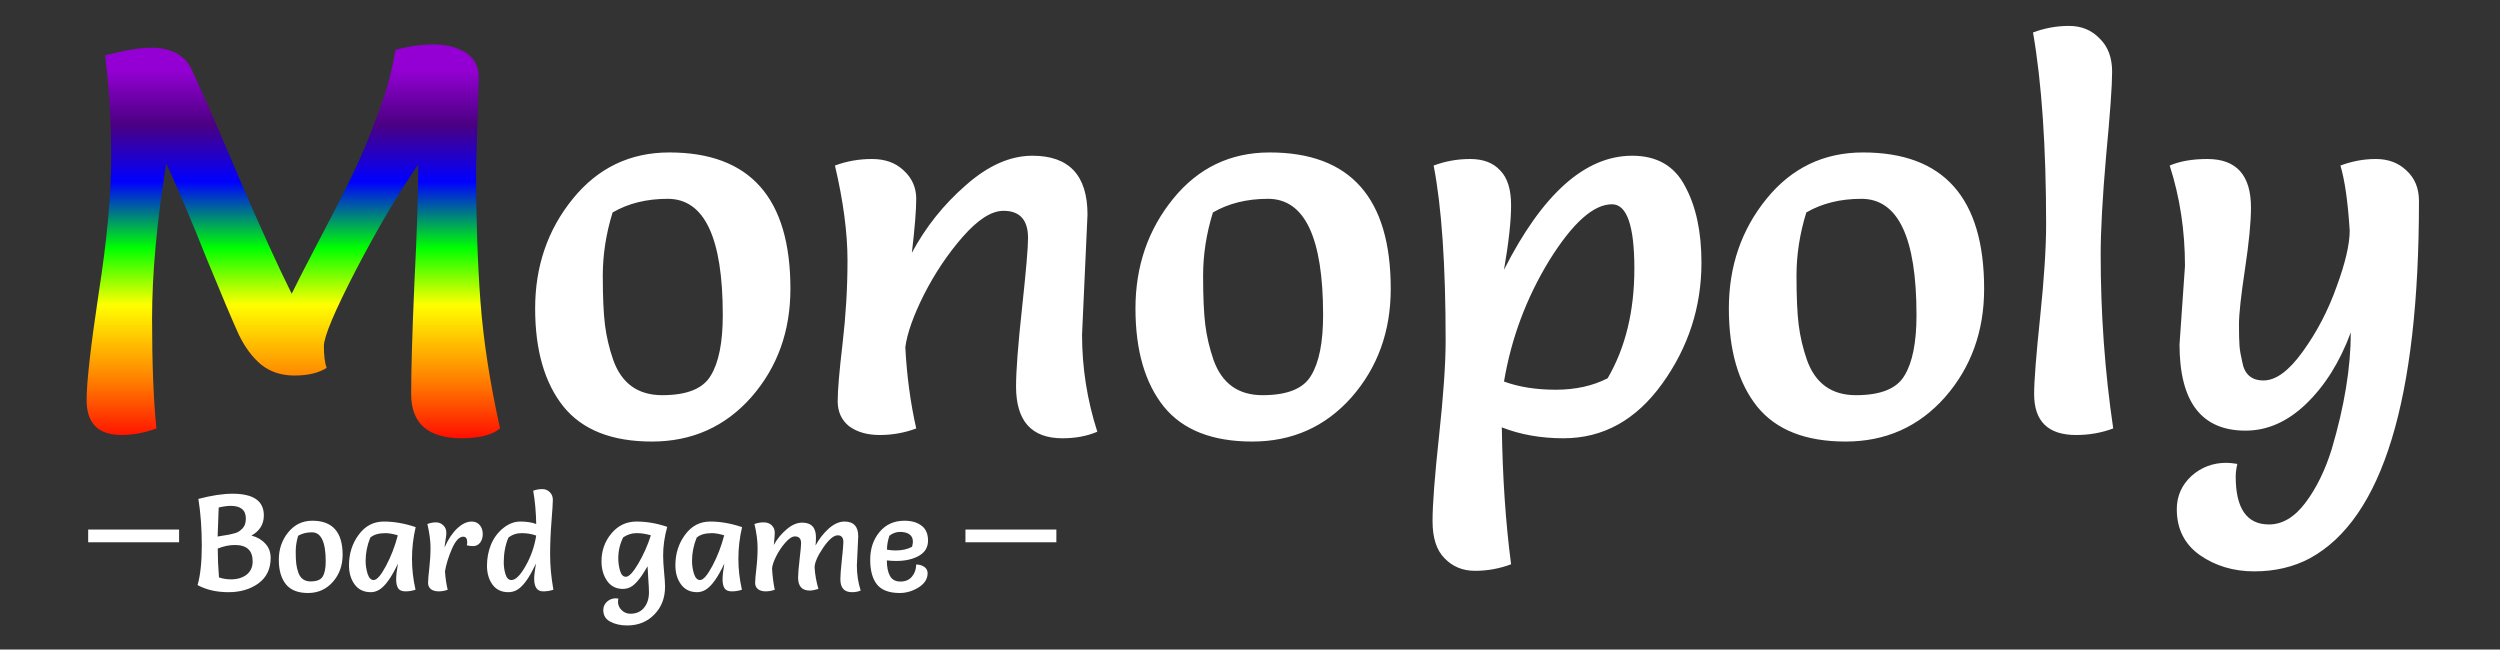 <svg width="5500" height="1429" viewBox="0 0 5500 1429" fill="none" xmlns="http://www.w3.org/2000/svg">
<rect x="0" y="0" width="5500" height="1429" fill="#333333" stroke="none"/>
<path d="M1053.35 172.2L1047.35 370.2C1047.35 479 1050.55 576.6 1056.95 663C1063.35 748.6 1077.75 841.8 1100.15 942.6C1082.55 957 1054.55 964.2 1016.15 964.2C941.755 964.2 904.555 931.8 904.555 867C904.555 813.4 906.955 731.4 911.755 621C917.355 510.6 920.155 424.2 920.155 361.8C876.955 424.2 831.355 501.4 783.355 593.4C736.155 684.6 712.555 740.6 712.555 761.4C712.555 782.2 714.555 798.2 718.555 809.4C700.955 820.6 677.355 826.2 647.755 826.2C618.955 826.2 594.555 818.2 574.555 802.2C555.355 786.2 538.955 764.2 525.355 736.2C512.555 708.2 489.355 653.4 455.755 571.8C422.955 489.4 392.955 418.6 365.755 359.4C344.955 488.2 334.555 602.2 334.555 701.4C334.555 800.6 337.755 881 344.155 942.6C318.555 952.2 292.955 957 267.355 957C216.155 957 190.555 931.4 190.555 880.2C190.555 841 199.355 763 216.955 646.2C235.355 528.6 244.555 429.4 244.555 348.6C244.555 267.8 240.155 192.2 231.355 121.8C274.555 110.6 308.155 105 332.155 105C376.155 105 405.755 120.6 420.955 151.8C444.955 202.2 480.155 282.6 526.555 393C573.755 502.6 612.155 587 641.755 646.2C649.755 629.4 668.155 593.4 696.955 538.2C726.555 482.2 750.955 434.6 770.155 395.4C790.155 355.4 810.155 308.2 830.155 253.8C850.955 198.6 864.155 150.6 869.755 109.8C898.555 101.8 926.555 97.8 953.755 97.8C981.755 97.8 1005.35 103.8 1024.55 115.8C1043.75 127.8 1053.35 146.6 1053.35 172.2Z" fill="url(#paint0_linear)"/>
<path d="M1434.12 971.4C1346.12 971.4 1281.32 945.8 1239.72 894.6C1198.12 842.6 1177.32 770.6 1177.32 678.6C1177.32 585.8 1204.92 505.4 1260.12 437.4C1315.32 369.4 1386.12 335.4 1472.52 335.4C1650.12 335.4 1738.92 435.4 1738.92 635.4C1738.92 729 1710.12 808.6 1652.52 874.2C1594.92 939 1522.12 971.4 1434.12 971.4ZM1347.72 467.4C1333.32 513.8 1326.12 560.2 1326.12 606.6C1326.12 653 1327.72 689 1330.92 714.6C1334.12 740.2 1340.12 765.8 1348.92 791.4C1367.32 843.4 1403.32 869.4 1456.92 869.4C1511.32 869.4 1546.92 855 1563.72 826.2C1581.32 797.4 1590.12 753 1590.12 693C1590.12 522.6 1549.72 437.4 1468.92 437.4C1422.52 437.4 1382.12 447.4 1347.72 467.4ZM2392.5 472.2L2380.5 736.2C2380.5 809 2391.7 880.2 2414.1 949.8C2391.7 959.4 2366.1 964.2 2337.3 964.2C2269.3 964.2 2235.3 926.2 2235.3 850.2C2235.3 815.8 2239.7 758.2 2248.5 677.4C2257.3 595.8 2261.7 544.6 2261.7 523.8C2261.7 483.8 2243.7 463.8 2207.7 463.8C2181.3 463.8 2151.3 483 2117.7 521.4C2084.9 559 2056.5 601.4 2032.5 648.6C2009.3 695 1995.7 733.4 1991.7 763.8C1994.9 826.2 2002.9 885.8 2015.7 942.6C1990.1 952.2 1963.3 957 1935.3 957C1908.1 957 1885.7 950.6 1868.1 937.8C1851.3 924.2 1842.9 905.8 1842.9 882.6C1842.9 858.6 1846.5 816.2 1853.7 755.4C1860.9 693.8 1864.5 633 1864.5 573C1864.5 512.2 1855.3 442.6 1836.9 364.2C1862.5 354.6 1889.7 349.8 1918.5 349.8C1947.3 349.8 1970.5 358.2 1988.1 375C2006.5 391.8 2015.7 412.6 2015.7 437.4C2015.7 462.2 2012.5 501.8 2006.1 556.2C2036.5 499.4 2076.1 449.8 2124.9 407.4C2173.7 364.2 2222.5 342.6 2271.3 342.6C2352.1 342.6 2392.5 385.8 2392.5 472.2ZM2754.82 971.4C2666.82 971.4 2602.02 945.8 2560.42 894.6C2518.82 842.6 2498.02 770.6 2498.02 678.6C2498.02 585.8 2525.62 505.4 2580.82 437.4C2636.02 369.4 2706.82 335.4 2793.22 335.4C2970.82 335.4 3059.62 435.4 3059.62 635.4C3059.62 729 3030.82 808.6 2973.22 874.2C2915.62 939 2842.82 971.4 2754.82 971.4ZM2668.42 467.4C2654.02 513.8 2646.82 560.2 2646.82 606.6C2646.82 653 2648.42 689 2651.62 714.6C2654.82 740.2 2660.82 765.8 2669.62 791.4C2688.02 843.4 2724.02 869.4 2777.62 869.4C2832.02 869.4 2867.62 855 2884.42 826.2C2902.02 797.4 2910.82 753 2910.82 693C2910.82 522.6 2870.42 437.4 2789.62 437.4C2743.22 437.4 2702.82 447.4 2668.42 467.4ZM3308.8 839.4C3341.6 851.4 3379.6 857.4 3422.8 857.4C3466 857.4 3504 849 3536.8 832.2C3576 765 3595.6 684.6 3595.6 591C3595.6 496.6 3579.2 449.4 3546.4 449.4C3505.6 449.4 3459.6 490.6 3408.4 573C3358 655.4 3324.8 744.2 3308.8 839.4ZM3308.8 593.4C3393.6 426.2 3487.6 342.6 3590.8 342.6C3645.2 342.6 3684 365 3707.2 409.8C3731.2 453.8 3743.2 509.8 3743.2 577.8C3743.2 675.4 3714.4 764.2 3656.8 844.2C3599.2 924.2 3526.8 964.2 3439.6 964.2C3390 964.2 3344.8 956.2 3304 940.2C3305.6 1049.8 3312.4 1150.2 3324.4 1241.4C3298.8 1251 3272.4 1255.8 3245.2 1255.8C3218 1255.8 3195.6 1246.6 3178 1228.2C3160.4 1210.6 3151.6 1183.4 3151.6 1146.6C3151.6 1109.8 3156.4 1047 3166 958.2C3175.6 869.4 3180.4 799.8 3180.4 749.4C3180.4 583 3171.6 454.6 3154 364.2C3179.6 354.6 3206.4 349.8 3234.4 349.8C3263.2 349.8 3285.2 358.2 3300.4 375C3316.4 391 3324.4 416.6 3324.4 451.8C3324.4 486.2 3319.2 533.4 3308.8 593.4ZM4060.29 971.4C3972.29 971.4 3907.49 945.8 3865.89 894.6C3824.29 842.6 3803.49 770.6 3803.49 678.6C3803.49 585.8 3831.09 505.4 3886.29 437.4C3941.49 369.4 4012.29 335.4 4098.69 335.4C4276.29 335.4 4365.09 435.4 4365.09 635.4C4365.09 729 4336.29 808.6 4278.69 874.2C4221.09 939 4148.29 971.4 4060.29 971.4ZM3973.89 467.4C3959.49 513.8 3952.29 560.2 3952.29 606.6C3952.29 653 3953.89 689 3957.09 714.6C3960.29 740.2 3966.29 765.8 3975.09 791.4C3993.49 843.4 4029.49 869.4 4083.09 869.4C4137.49 869.4 4173.09 855 4189.89 826.2C4207.49 797.4 4216.29 753 4216.29 693C4216.29 522.6 4175.89 437.4 4095.09 437.4C4048.69 437.4 4008.29 447.4 3973.89 467.4ZM4472.67 71.4C4498.27 61.8 4524.67 57 4551.87 57C4579.07 57 4601.47 66.2 4619.07 84.6C4637.47 102.2 4646.67 126.6 4646.67 157.8C4646.67 188.2 4642.27 249.8 4633.47 342.6C4625.47 434.6 4621.47 507 4621.47 559.8C4621.47 690.2 4630.67 817.8 4649.07 942.6C4623.47 952.2 4596.27 957 4567.47 957C4505.87 957 4475.07 927 4475.07 867C4475.07 838.2 4479.47 781.8 4488.27 697.8C4497.07 613 4501.47 545 4501.47 493.8C4501.47 323.4 4491.87 182.6 4472.67 71.4ZM4794.94 757.8L4806.94 585C4806.94 507.4 4795.74 433.8 4773.34 364.2C4795.74 354.6 4823.34 349.8 4856.14 349.8C4920.14 349.8 4952.14 385.4 4952.14 456.6C4952.14 488.6 4947.74 533.8 4938.94 592.2C4930.14 650.6 4925.74 691 4925.74 713.4C4925.74 735 4926.14 751 4926.94 761.4C4927.74 771 4929.74 782.6 4932.94 796.2C4937.74 823.4 4953.34 837 4979.74 837C5006.94 837 5035.74 815.8 5066.14 773.4C5097.34 730.2 5122.14 682.6 5140.54 630.6C5159.74 578.6 5169.34 537.4 5169.34 507C5165.34 443.8 5158.54 396.2 5148.94 364.2C5174.54 354.6 5200.54 349.8 5226.94 349.8C5254.14 349.8 5276.54 358.2 5294.14 375C5312.54 391.8 5321.74 414.2 5321.74 442.2C5321.74 879 5241.74 1141 5081.74 1228.2C5045.74 1247.4 5004.94 1257 4959.34 1257C4913.74 1257 4873.74 1245 4839.34 1221C4805.74 1197 4788.94 1163.4 4788.94 1120.2C4788.94 1091.4 4799.74 1067 4821.34 1047C4842.94 1027.8 4868.54 1018.2 4898.14 1018.2C4904.54 1018.2 4912.54 1019 4922.14 1020.6C4919.74 1031 4918.54 1040.2 4918.54 1048.2C4918.54 1118.6 4942.94 1153.8 4991.74 1153.8C5021.34 1153.8 5048.14 1137.8 5072.14 1105.8C5096.14 1073.8 5115.34 1034.6 5129.74 988.2C5157.74 893.8 5171.74 808.2 5171.74 731.4C5147.74 796.2 5114.94 848.6 5073.34 888.6C5032.54 927.8 4988.14 947.4 4940.14 947.4C4843.34 947.4 4794.94 884.2 4794.94 757.8Z" fill="white"/>
<path d="M436.452 1097.6C465.252 1090 490.352 1086.2 511.752 1086.2C557.552 1086.2 580.452 1102.1 580.452 1133.9C580.452 1153.3 571.352 1168.1 553.152 1178.3C565.352 1181.3 575.452 1187.1 583.452 1195.7C591.452 1204.1 595.452 1214.7 595.452 1227.5C595.452 1251.5 586.552 1270.1 568.752 1283.3C550.952 1296.3 528.952 1302.8 502.752 1302.8C476.552 1302.8 453.852 1297.6 434.652 1287.2C440.852 1265.6 443.952 1236.5 443.952 1199.9C443.952 1163.1 441.452 1129 436.452 1097.6ZM481.752 1270.4C490.552 1273.2 499.352 1274.6 508.152 1274.6C521.952 1274.6 533.352 1271.2 542.352 1264.4C551.352 1257.4 555.852 1247.6 555.852 1235C555.852 1211 542.852 1199 516.852 1199C504.452 1199 491.852 1201.6 479.052 1206.8C479.052 1227 479.952 1248.2 481.752 1270.4ZM478.752 1180.4C481.552 1179.8 485.652 1179.1 491.052 1178.3C496.652 1177.5 500.952 1176.8 503.952 1176.2C506.952 1175.6 510.652 1174.7 515.052 1173.5C519.652 1172.3 523.152 1170.9 525.552 1169.3C528.152 1167.5 530.752 1165.3 533.352 1162.7C538.352 1157.7 540.852 1150.4 540.852 1140.8C540.852 1122.2 529.752 1112.9 507.552 1112.9C500.352 1112.9 491.552 1114.1 481.152 1116.5C479.552 1157.5 478.752 1178.8 478.752 1180.4ZM677.575 1304.6C655.575 1304.6 639.375 1298.2 628.975 1285.4C618.575 1272.4 613.375 1254.4 613.375 1231.4C613.375 1208.2 620.275 1188.1 634.075 1171.1C647.875 1154.1 665.575 1145.6 687.175 1145.6C731.575 1145.6 753.775 1170.6 753.775 1220.6C753.775 1244 746.575 1263.9 732.175 1280.3C717.775 1296.5 699.575 1304.6 677.575 1304.6ZM655.975 1178.6C652.375 1190.2 650.575 1201.8 650.575 1213.4C650.575 1225 650.975 1234 651.775 1240.4C652.575 1246.8 654.075 1253.2 656.275 1259.6C660.875 1272.6 669.875 1279.1 683.275 1279.1C696.875 1279.1 705.775 1275.5 709.975 1268.3C714.375 1261.1 716.575 1250 716.575 1235C716.575 1192.4 706.475 1171.1 686.275 1171.1C674.675 1171.1 664.575 1173.6 655.975 1178.6ZM914.47 1159.7C909.07 1182.7 906.37 1205.8 906.37 1229C906.37 1252 908.97 1274.8 914.17 1297.4C906.97 1299.8 899.57 1301 891.97 1301C884.37 1301 879.07 1298.8 876.07 1294.4C873.07 1289.8 871.57 1283.3 871.57 1274.9C871.57 1266.3 872.87 1254.6 875.47 1239.8C861.27 1270.2 847.57 1289.4 834.37 1297.4C828.37 1301 822.17 1302.8 815.77 1302.8C800.57 1302.8 788.77 1297.2 780.37 1286C771.97 1274.6 767.77 1260.5 767.77 1243.7C767.77 1218.1 774.87 1195.7 789.07 1176.5C803.27 1157.1 821.67 1147.4 844.27 1147.4C867.07 1147.4 890.47 1151.5 914.47 1159.7ZM875.17 1177.7C864.57 1174.5 855.57 1172.9 848.17 1172.9C833.17 1172.9 821.97 1176.2 814.57 1182.8C807.77 1199.6 804.37 1216.7 804.37 1234.1C804.37 1243.3 805.77 1252.6 808.57 1262C811.57 1271.4 816.07 1276.1 822.07 1276.1C829.07 1276.1 838.07 1265.8 849.07 1245.2C860.07 1224.6 868.77 1202.1 875.17 1177.7ZM984.946 1297.4C978.746 1299.8 972.146 1301 965.146 1301C958.146 1301 952.446 1299.4 948.046 1296.2C943.846 1292.8 941.746 1288.2 941.746 1282.4C941.746 1276.4 942.646 1265.6 944.446 1250C946.246 1234.4 947.146 1219.3 947.146 1204.7C947.146 1189.9 944.846 1172.6 940.246 1152.8C946.646 1150.4 952.946 1149.2 959.146 1149.2C965.346 1149.2 970.646 1151.3 975.046 1155.5C979.646 1159.7 981.946 1165.3 981.946 1172.3C981.946 1175.9 981.346 1181.3 980.146 1188.5C978.946 1195.5 978.246 1200.8 978.046 1204.4C985.846 1186.6 995.046 1172.7 1005.65 1162.7C1016.45 1152.5 1027.15 1147.4 1037.75 1147.4C1045.15 1147.4 1051.05 1150 1055.45 1155.2C1059.85 1160.4 1062.05 1167 1062.05 1175C1062.05 1182.8 1060.05 1189.2 1056.05 1194.2C1052.05 1199 1047.05 1201.4 1041.05 1201.4C1035.25 1201.4 1030.55 1200.8 1026.95 1199.6C1027.55 1197.2 1027.85 1195 1027.85 1193C1027.85 1184.8 1024.95 1180.7 1019.15 1180.7C1010.35 1180.7 1002.05 1189.6 994.246 1207.4C986.646 1225 981.546 1241.5 978.946 1256.9C979.946 1271.9 981.946 1285.4 984.946 1297.4ZM1173.06 1079.6C1179.46 1077.2 1186.06 1076 1192.86 1076C1199.66 1076 1205.26 1078.3 1209.66 1082.9C1214.06 1087.3 1216.26 1092.9 1216.26 1099.7C1216.26 1106.3 1215.26 1122.1 1213.26 1147.1C1211.26 1171.9 1210.26 1196.4 1210.26 1220.6C1210.26 1244.6 1212.66 1270.2 1217.46 1297.4C1210.26 1299.8 1202.76 1301 1194.96 1301C1181.76 1301 1175.16 1291.7 1175.16 1273.1C1175.16 1266.9 1176.46 1255.8 1179.06 1239.8C1170.66 1257.6 1163.16 1270.8 1156.56 1279.4C1150.16 1288 1143.86 1294.1 1137.66 1297.7C1131.66 1301.1 1125.26 1302.8 1118.46 1302.8C1103.26 1302.8 1091.56 1297.2 1083.36 1286C1075.36 1274.8 1071.36 1261 1071.36 1244.6C1071.36 1228.2 1074.26 1212.8 1080.06 1198.4C1086.06 1183.8 1094.96 1171.7 1106.76 1162.1C1118.76 1152.3 1131.46 1147.4 1144.86 1147.4C1158.26 1147.4 1169.86 1149.2 1179.66 1152.8C1179.26 1127 1177.06 1102.6 1173.06 1079.6ZM1179.66 1178.3C1169.86 1174.7 1159.26 1172.9 1147.86 1172.9C1136.46 1172.9 1126.66 1176.2 1118.46 1182.8C1111.66 1199 1108.26 1217.1 1108.26 1237.1C1108.26 1246.3 1109.56 1255.1 1112.16 1263.5C1114.76 1271.9 1119.06 1276.1 1125.06 1276.1C1134.26 1276.1 1144.66 1265.8 1156.26 1245.2C1168.06 1224.6 1175.86 1202.3 1179.66 1178.3ZM1431.91 1177.7C1421.31 1174.5 1410.81 1172.9 1400.41 1172.9C1390.01 1172.9 1380.21 1176 1371.01 1182.2C1363.81 1196.6 1360.21 1211.9 1360.21 1228.1C1360.21 1237.5 1361.51 1246.7 1364.11 1255.7C1366.71 1264.5 1371.01 1268.9 1377.01 1268.9C1383.81 1268.9 1392.91 1259.2 1404.31 1239.8C1415.71 1220.4 1424.91 1199.7 1431.91 1177.7ZM1386.91 1350.2C1399.71 1350.2 1409.71 1345.8 1416.91 1337C1424.11 1328.2 1427.71 1316.9 1427.71 1303.1C1427.71 1296.3 1427.21 1286.4 1426.21 1273.4C1425.41 1260.4 1424.91 1251.2 1424.71 1245.8C1410.51 1270.6 1398.11 1285.8 1387.51 1291.4C1382.11 1294.2 1376.41 1295.6 1370.41 1295.6C1355.41 1295.6 1343.81 1289.7 1335.61 1277.9C1327.41 1266.1 1323.31 1251.7 1323.31 1234.7C1323.31 1211.5 1330.51 1191.2 1344.91 1173.8C1359.51 1156.2 1377.91 1147.4 1400.11 1147.4C1422.51 1147.4 1445.11 1151.3 1467.91 1159.1C1461.91 1180.5 1458.91 1201.5 1458.91 1222.1C1458.91 1231.9 1459.61 1244.1 1461.01 1258.7C1462.41 1273.1 1463.11 1283.8 1463.11 1290.8C1463.11 1315.4 1455.31 1335.7 1439.71 1351.7C1424.11 1367.9 1404.11 1376 1379.71 1376C1365.31 1376 1352.91 1373.2 1342.51 1367.6C1332.31 1362.2 1327.21 1353.7 1327.21 1342.1C1327.21 1334.9 1329.91 1328.8 1335.31 1323.8C1340.71 1318.8 1347.11 1316.3 1354.51 1316.3C1356.11 1316.3 1358.11 1316.5 1360.51 1316.9C1359.91 1319.5 1359.61 1321.8 1359.61 1323.8C1359.61 1331 1362.31 1337.2 1367.71 1342.4C1373.11 1347.6 1379.51 1350.2 1386.91 1350.2ZM1632.54 1159.7C1627.14 1182.7 1624.44 1205.8 1624.44 1229C1624.44 1252 1627.04 1274.8 1632.24 1297.4C1625.04 1299.8 1617.64 1301 1610.04 1301C1602.44 1301 1597.14 1298.8 1594.14 1294.4C1591.14 1289.8 1589.64 1283.3 1589.64 1274.9C1589.64 1266.3 1590.94 1254.6 1593.54 1239.8C1579.34 1270.2 1565.64 1289.4 1552.44 1297.4C1546.44 1301 1540.24 1302.8 1533.84 1302.8C1518.64 1302.8 1506.84 1297.2 1498.44 1286C1490.04 1274.6 1485.84 1260.5 1485.84 1243.7C1485.84 1218.1 1492.94 1195.7 1507.14 1176.5C1521.34 1157.1 1539.74 1147.4 1562.34 1147.4C1585.14 1147.4 1608.54 1151.5 1632.54 1159.7ZM1593.24 1177.7C1582.64 1174.5 1573.64 1172.9 1566.24 1172.9C1551.24 1172.9 1540.04 1176.2 1532.64 1182.8C1525.84 1199.6 1522.44 1216.7 1522.44 1234.1C1522.44 1243.3 1523.84 1252.6 1526.64 1262C1529.64 1271.4 1534.14 1276.1 1540.14 1276.1C1547.14 1276.1 1556.14 1265.8 1567.14 1245.2C1578.14 1224.6 1586.84 1202.1 1593.24 1177.7ZM1888.11 1179.8L1885.11 1244C1885.11 1263.4 1887.91 1281.8 1893.51 1299.2C1887.91 1301.6 1881.51 1302.8 1874.31 1302.8C1857.31 1302.8 1848.81 1293.3 1848.81 1274.3C1848.81 1265.7 1849.91 1251.3 1852.11 1231.1C1854.31 1210.7 1855.41 1197.9 1855.41 1192.7C1855.41 1182.7 1851.31 1177.7 1843.11 1177.7C1834.11 1177.7 1823.31 1186.9 1810.71 1205.3C1798.31 1223.7 1792.11 1238.1 1792.11 1248.5C1793.11 1264.3 1795.91 1280 1800.51 1295.6C1792.91 1298 1786.51 1299.2 1781.31 1299.2C1764.31 1299.2 1755.81 1289.7 1755.81 1270.7C1755.81 1262.7 1756.91 1249.3 1759.11 1230.5C1761.31 1211.7 1762.41 1199.9 1762.41 1195.1C1762.41 1185.1 1757.91 1180.1 1748.91 1180.1C1742.71 1180.1 1735.61 1184.7 1727.61 1193.9C1719.61 1203.1 1712.81 1213.3 1707.21 1224.5C1701.81 1235.5 1698.91 1244.3 1698.51 1250.9C1699.51 1268.1 1701.51 1283.6 1704.51 1297.4C1698.11 1299.8 1691.41 1301 1684.41 1301C1677.61 1301 1672.01 1299.4 1667.61 1296.2C1663.41 1292.8 1661.31 1288.2 1661.31 1282.4C1661.31 1276.4 1662.21 1265.8 1664.01 1250.6C1665.81 1235.2 1666.71 1220 1666.71 1205C1666.71 1189.8 1664.41 1172.4 1659.81 1152.8C1666.21 1150.4 1673.01 1149.2 1680.21 1149.2C1687.41 1149.2 1693.21 1151.3 1697.61 1155.5C1702.21 1159.7 1704.51 1165.3 1704.51 1172.3C1704.51 1175.9 1703.81 1184.7 1702.41 1198.7C1709.81 1185.5 1719.21 1174.1 1730.61 1164.5C1742.01 1154.7 1753.41 1149.8 1764.81 1149.8C1785.01 1149.8 1795.11 1160.6 1795.11 1182.2C1795.11 1187.6 1794.81 1193.6 1794.21 1200.2C1801.61 1186.2 1811.11 1173.9 1822.71 1163.3C1834.51 1152.7 1846.21 1147.4 1857.81 1147.4C1878.01 1147.4 1888.11 1158.2 1888.11 1179.8ZM1951.05 1232.9C1951.05 1247.3 1953.35 1258.7 1957.95 1267.1C1962.55 1275.3 1970.25 1279.4 1981.05 1279.4C1991.85 1279.4 2000.25 1275.8 2006.25 1268.6C2012.45 1261.2 2015.55 1252.3 2015.55 1241.9C2022.35 1241.9 2028.25 1243.6 2033.25 1247C2038.25 1250.4 2040.75 1255.1 2040.75 1261.1C2040.75 1273.5 2034.15 1283.9 2020.95 1292.3C2007.75 1300.5 1993.85 1304.6 1979.25 1304.6C1956.45 1304.6 1939.95 1298.5 1929.75 1286.3C1919.55 1273.9 1914.45 1255.6 1914.45 1231.4C1914.45 1207.2 1921.25 1186.9 1934.85 1170.5C1948.65 1153.9 1966.95 1145.6 1989.75 1145.6C2005.35 1145.6 2017.85 1149.2 2027.25 1156.4C2036.85 1163.4 2041.65 1174.4 2041.65 1189.4C2041.65 1204.2 2034.85 1215.4 2021.25 1223C2007.85 1230.4 1991.45 1234.1 1972.05 1234.1C1965.25 1234.1 1958.25 1233.7 1951.05 1232.9ZM1951.35 1209.2C1957.35 1210.4 1963.65 1211 1970.25 1211C1984.65 1211 1996.75 1208.3 2006.55 1202.9C2007.75 1198.1 2008.35 1194.3 2008.35 1191.5C2008.35 1184.5 2005.85 1179.2 2000.85 1175.6C1995.85 1172 1988.95 1170.2 1980.15 1170.2C1971.55 1170.2 1963.75 1173 1956.75 1178.6C1953.15 1189 1951.35 1199.2 1951.35 1209.2Z" fill="white"/>
<line x1="2124" y1="1179" x2="2324" y2="1179" stroke="white" stroke-width="28"/>
<line x1="194" y1="1179" x2="394" y2="1179" stroke="white" stroke-width="28"/>
<defs>
<linearGradient id="paint0_linear" x1="2750" y1="0" x2="2750" y2="1048" gradientUnits="userSpaceOnUse">
<stop offset="0.147" stop-color="#9400D3"/>
<stop offset="0.261" stop-color="#4B0082"/>
<stop offset="0.382" stop-color="#0000FF"/>
<stop offset="0.521" stop-color="#00FF00"/>
<stop offset="0.64" stop-color="#FFFF00"/>
<stop offset="0.799" stop-color="#FF7F00"/>
<stop offset="0.936" stop-color="#FF0000"/>
</linearGradient>
</defs>
</svg>
